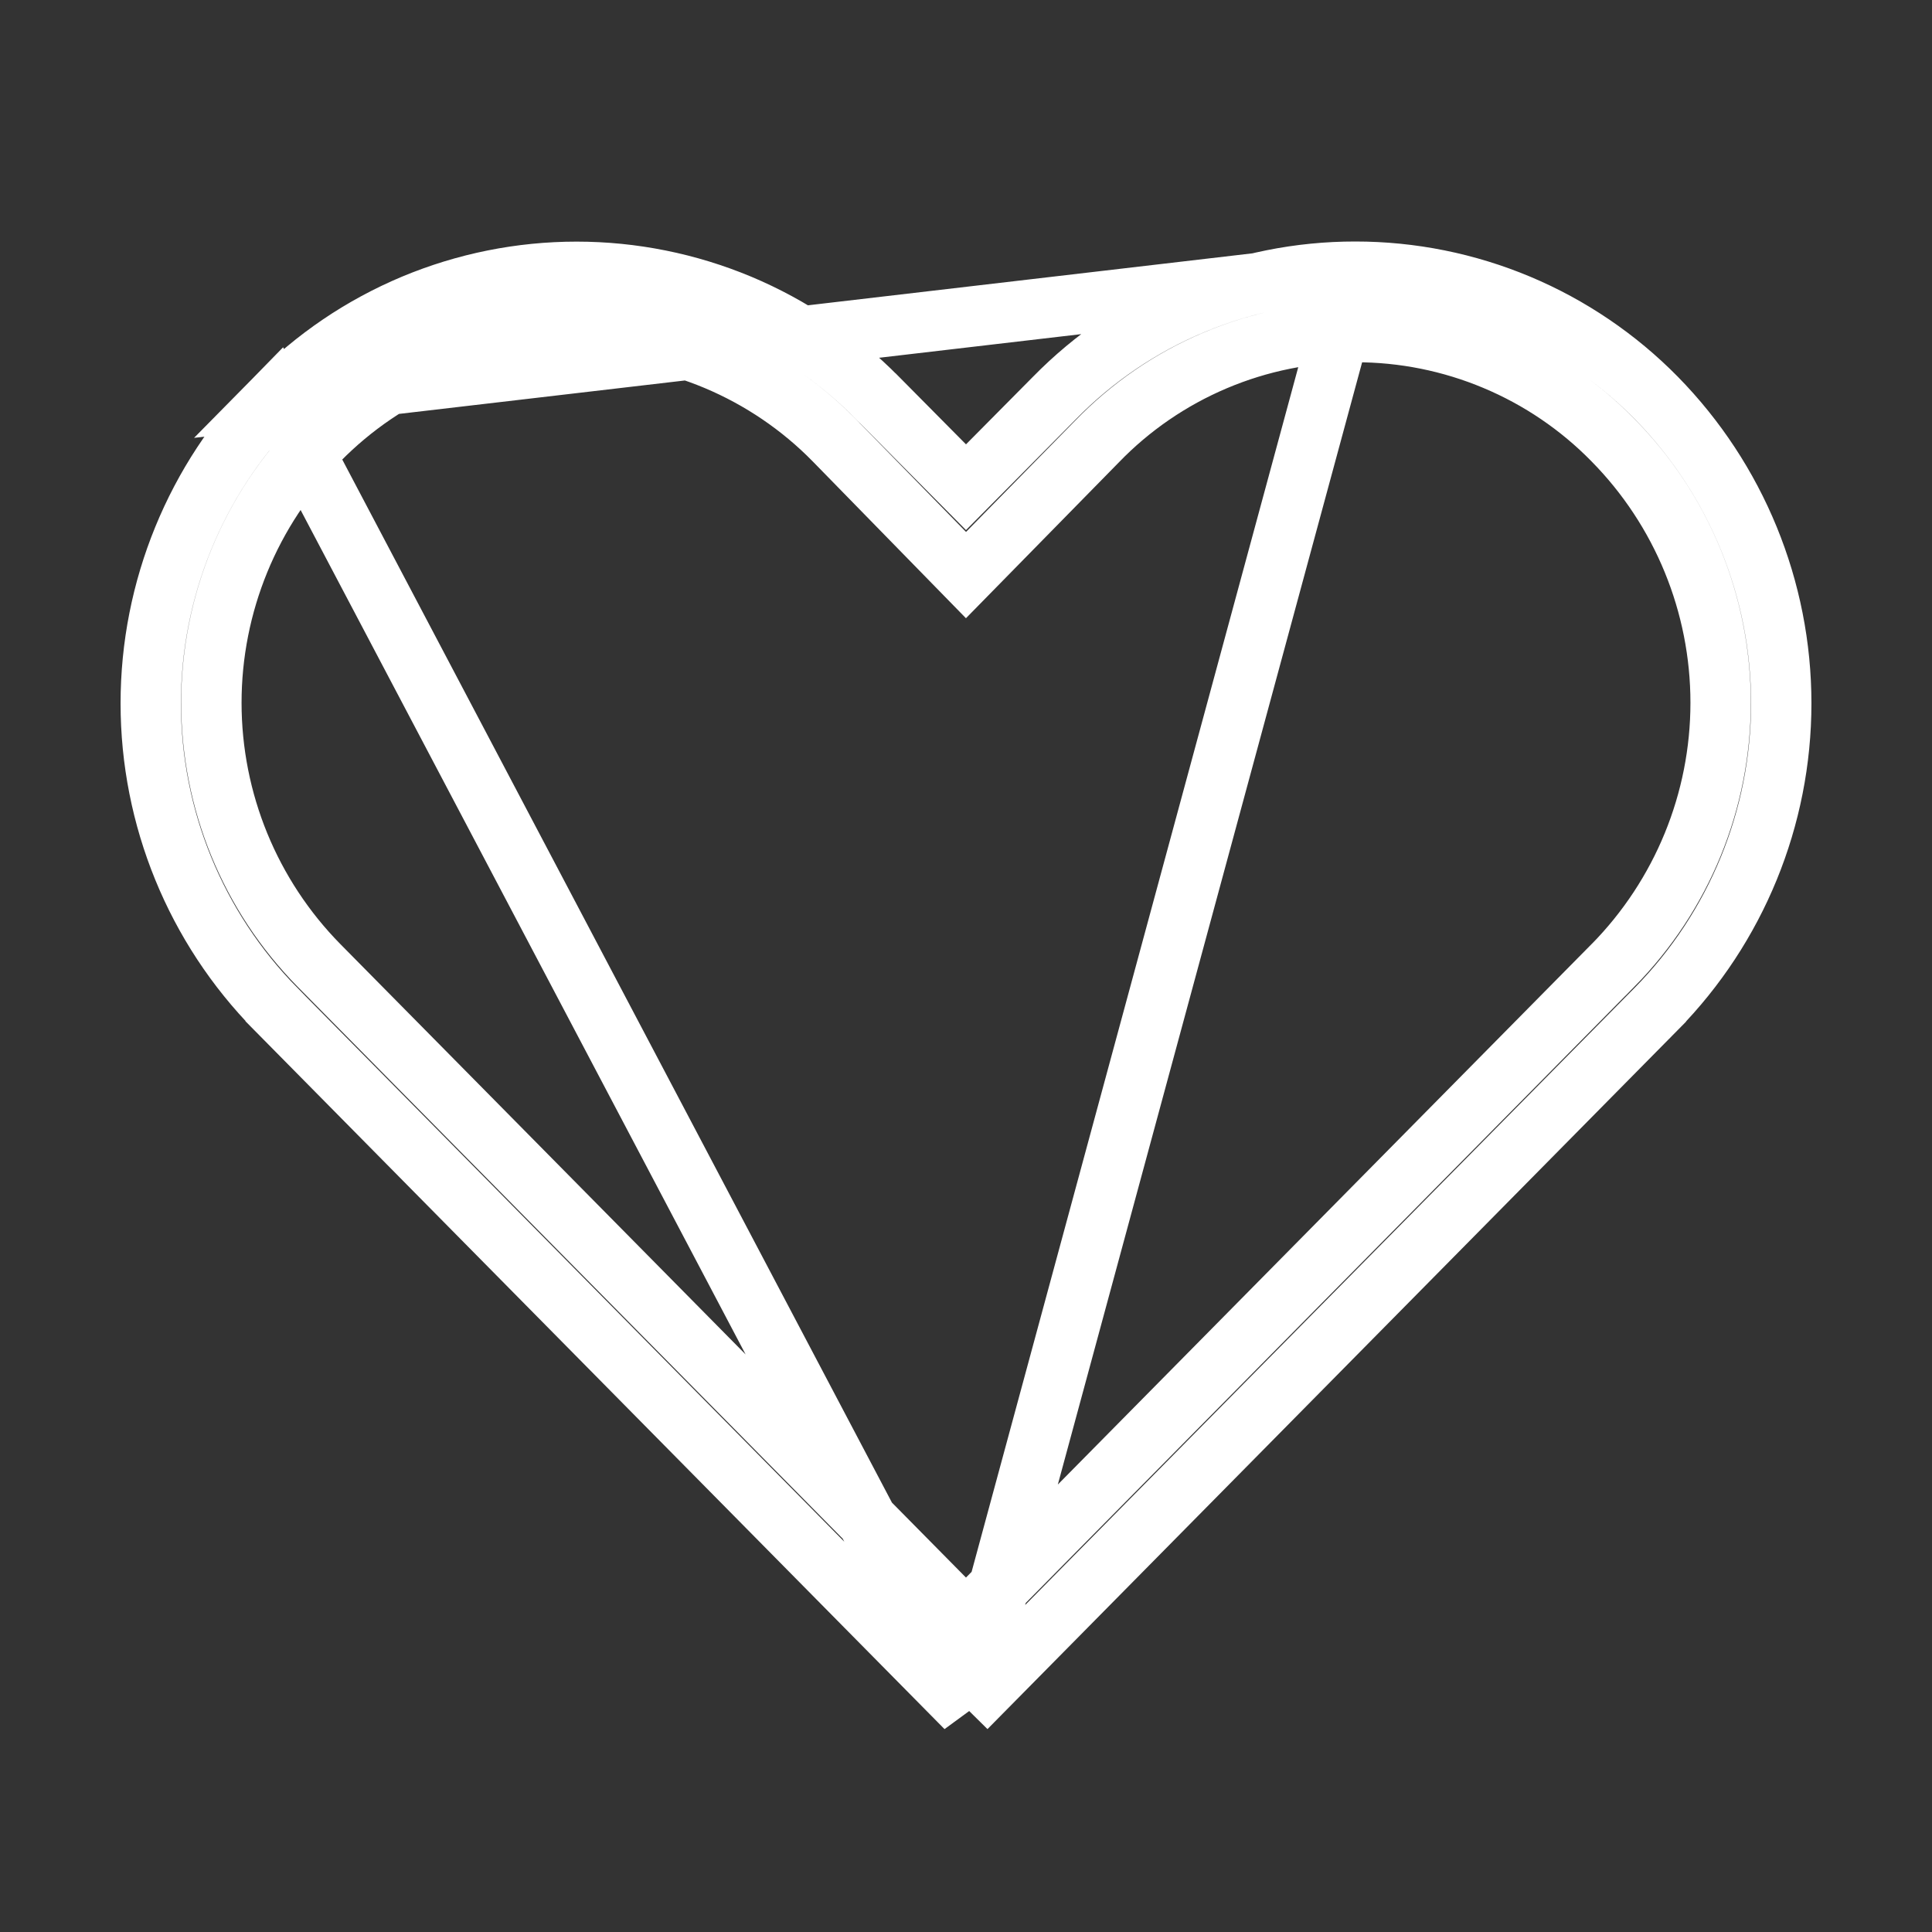 <svg width="32" height="32" viewBox="0 0 32 32" fill="none" xmlns="http://www.w3.org/2000/svg">
<rect x="0" y="0" width="32" height="32" fill="#333333" stroke="none"/>
<path d="M22.45 5.5C23.244 5.499 24.031 5.657 24.764 5.965C25.496 6.272 26.16 6.722 26.716 7.29C27.859 8.449 28.499 10.012 28.499 11.64C28.499 13.268 27.858 14.831 26.716 15.991L26.715 15.991L16.355 26.481L16 26.842L15.644 26.481L5.284 15.991L5.284 15.991C4.141 14.831 3.501 13.268 3.501 11.64C3.501 10.012 4.141 8.449 5.284 7.289C5.84 6.723 6.504 6.272 7.236 5.965C7.969 5.658 8.755 5.5 9.55 5.5C10.344 5.5 11.131 5.658 11.863 5.965C12.596 6.273 13.26 6.723 13.816 7.29L13.817 7.291L16 9.525L18.17 7.313C18.171 7.312 18.171 7.312 18.172 7.311C18.726 6.737 19.391 6.281 20.126 5.97C20.861 5.659 21.651 5.499 22.45 5.5ZM22.45 5.5C22.45 5.5 22.45 5.5 22.451 5.5L22.45 6L22.449 5.5C22.45 5.5 22.45 5.5 22.45 5.5ZM22.45 4.5L22.449 4.5C21.521 4.499 20.603 4.684 19.747 5.043C18.892 5.401 18.116 5.928 17.467 6.59L17.465 6.592L17.465 6.592L16.355 7.712L16 8.07L15.645 7.712L14.535 6.592L14.533 6.591C13.883 5.929 13.107 5.404 12.252 5.045C11.396 4.687 10.477 4.502 9.55 4.502C8.622 4.502 7.704 4.687 6.848 5.045C5.992 5.404 5.217 5.929 4.566 6.591L22.45 4.5ZM22.45 4.5C23.378 4.5 24.296 4.685 25.152 5.044C26.007 5.403 26.783 5.929 27.433 6.59C28.759 7.941 29.503 9.757 29.503 11.65C29.503 13.542 28.76 15.359 27.434 16.709C27.433 16.709 27.433 16.709 27.433 16.71L16 28.288M22.45 4.5L16 28.288M16 28.288L4.566 16.71C4.566 16.709 4.566 16.709 4.566 16.709C3.24 15.359 2.497 13.542 2.497 11.65C2.497 9.758 3.24 7.941 4.566 6.591L16 28.288Z" stroke="white"/>
</svg>
